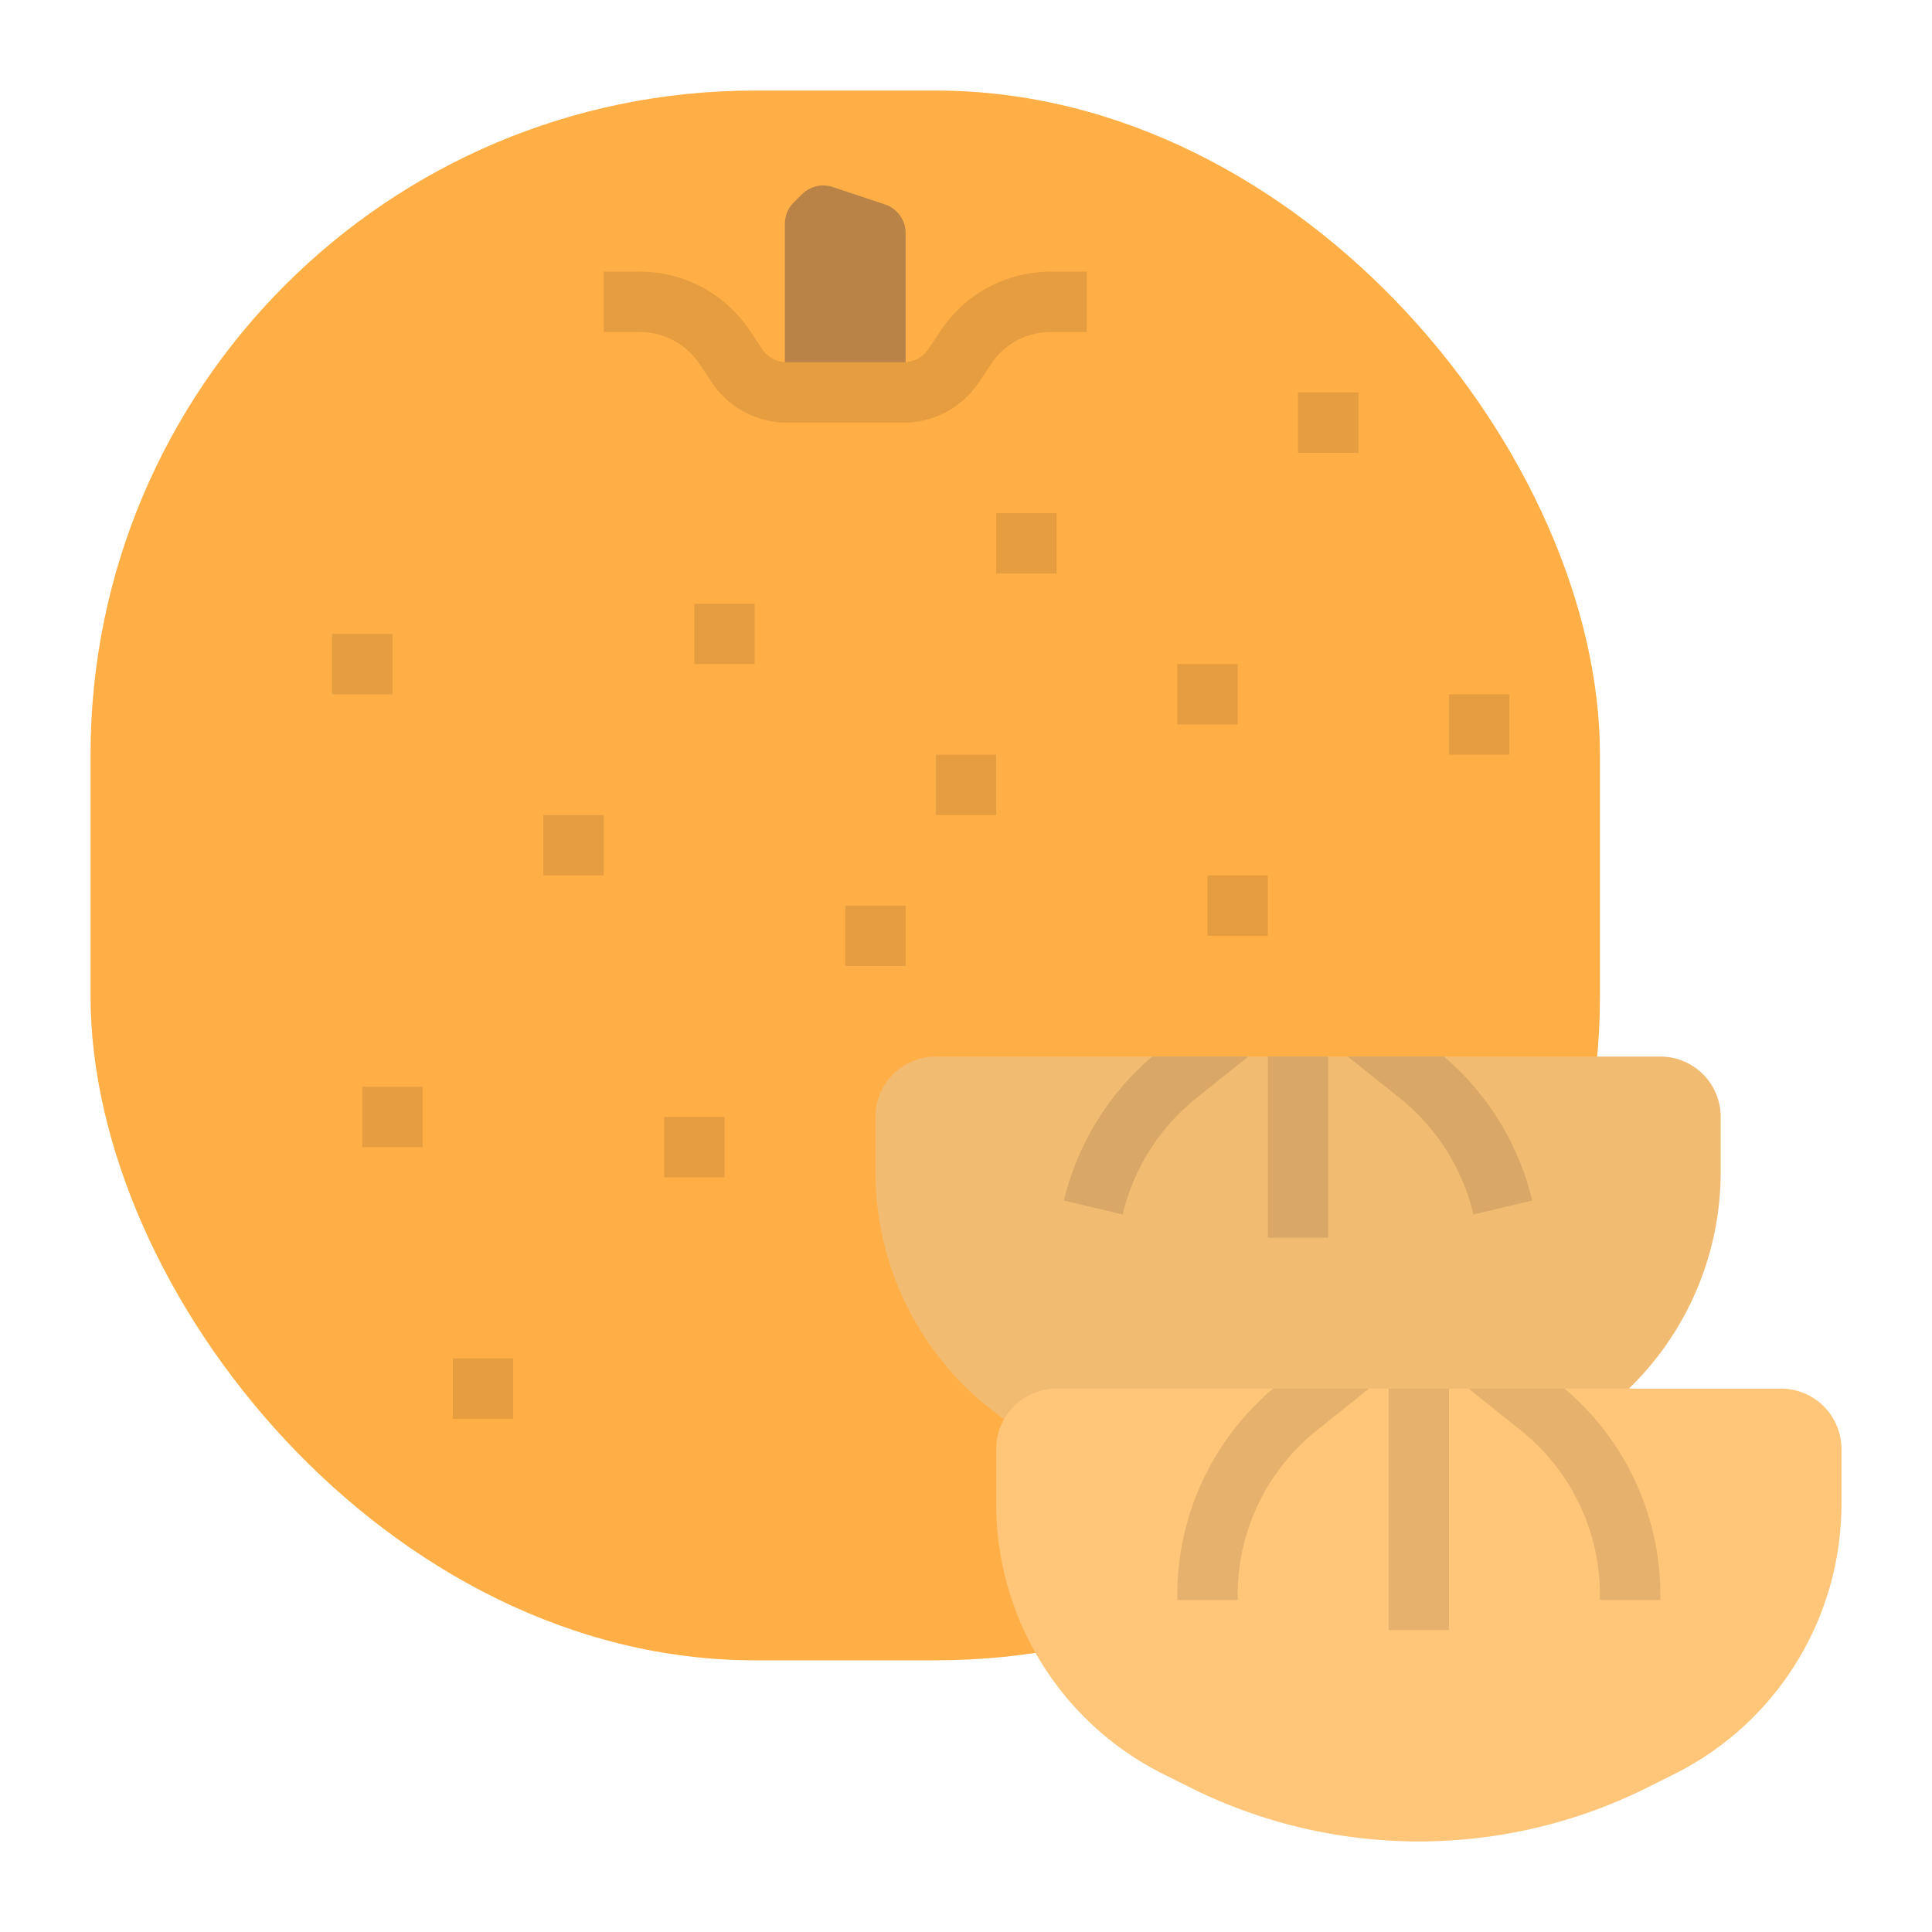 <svg id="flat" height="512" viewBox="0 0 64 64" width="512" xmlns="http://www.w3.org/2000/svg"><rect fill="#ffaf45" height="52" rx="22" width="50" x="3" y="3"/><path d="m26 13v-5.586a1 1 0 0 1 .293-.707l.27-.27a1 1 0 0 1 1.023-.242l1.73.577a1 1 0 0 1 .684.949v5.279z" fill="#b98348"/><path d="m29.93 14h-3.859a2.993 2.993 0 0 1 -2.496-1.336l-.406-.609a2.364 2.364 0 0 0 -1.971-1.055h-1.197v-2h1.197a4.361 4.361 0 0 1 3.635 1.945l.406.609a.997.997 0 0 0 .832.445h3.859a.997.997 0 0 0 .832-.445l.406-.609a4.361 4.361 0 0 1 3.635-1.945h1.197v2h-1.197a2.364 2.364 0 0 0 -1.971 1.055l-.406.609a2.993 2.993 0 0 1 -2.496 1.336z" fill="#e69d3f"/><path d="m51.472 47.764-.894.447a16.944 16.944 0 0 1 -7.578 1.789 16.944 16.944 0 0 1 -7.578-1.789l-.894-.447a10 10 0 0 1 -5.528-8.944v-1.82a2 2 0 0 1 2-2h24a2 2 0 0 1 2 2v1.82a10 10 0 0 1 -5.528 8.944z" fill="#f2bb72"/><g fill="#e69d3f"><path d="m11 21h2v2h-2z"/><path d="m33 17h2v2h-2z"/><path d="m23 20h2v2h-2z"/><path d="m18 27h2v2h-2z"/><path d="m31 25h2v2h-2z"/><path d="m22 37h2v2h-2z"/><path d="m28 30h2v2h-2z"/><path d="m15 45h2v2h-2z"/><path d="m12 36h2v2h-2z"/><path d="m43 13h2v2h-2z"/><path d="m48 23h2v2h-2z"/><path d="m40 29h2v2h-2z"/><path d="m39 22h2v2h-2z"/></g><path d="m55.472 58.764-.894.447a16.944 16.944 0 0 1 -7.578 1.789 16.944 16.944 0 0 1 -7.578-1.789l-.894-.447a10 10 0 0 1 -5.528-8.944v-1.82a2 2 0 0 1 2-2h24a2 2 0 0 1 2 2v1.82a10 10 0 0 1 -5.528 8.944z" fill="#ffc578"/><path d="m42.173 46a8.944 8.944 0 0 0 -3.173 6.845v.155h2v-.155a6.967 6.967 0 0 1 2.626-5.466l1.724-1.379z" fill="#e6b16c"/><path d="m50.373 47.378a6.968 6.968 0 0 1 2.627 5.467v.155h2v-.155a8.947 8.947 0 0 0 -3.172-6.845h-3.178z" fill="#e6b16c"/><path d="m38.168 35a9.036 9.036 0 0 0 -2.924 4.77l1.945.461a7.035 7.035 0 0 1 2.438-3.852l1.725-1.379z" fill="#d9a766"/><path d="m46.373 36.378a7.037 7.037 0 0 1 2.438 3.853l1.945-.461a9.038 9.038 0 0 0 -2.924-4.77h-3.184z" fill="#d9a766"/><path d="m46 46h2v8h-2z" fill="#e6b16c"/><path d="m42 35h2v6h-2z" fill="#d9a766"/></svg>